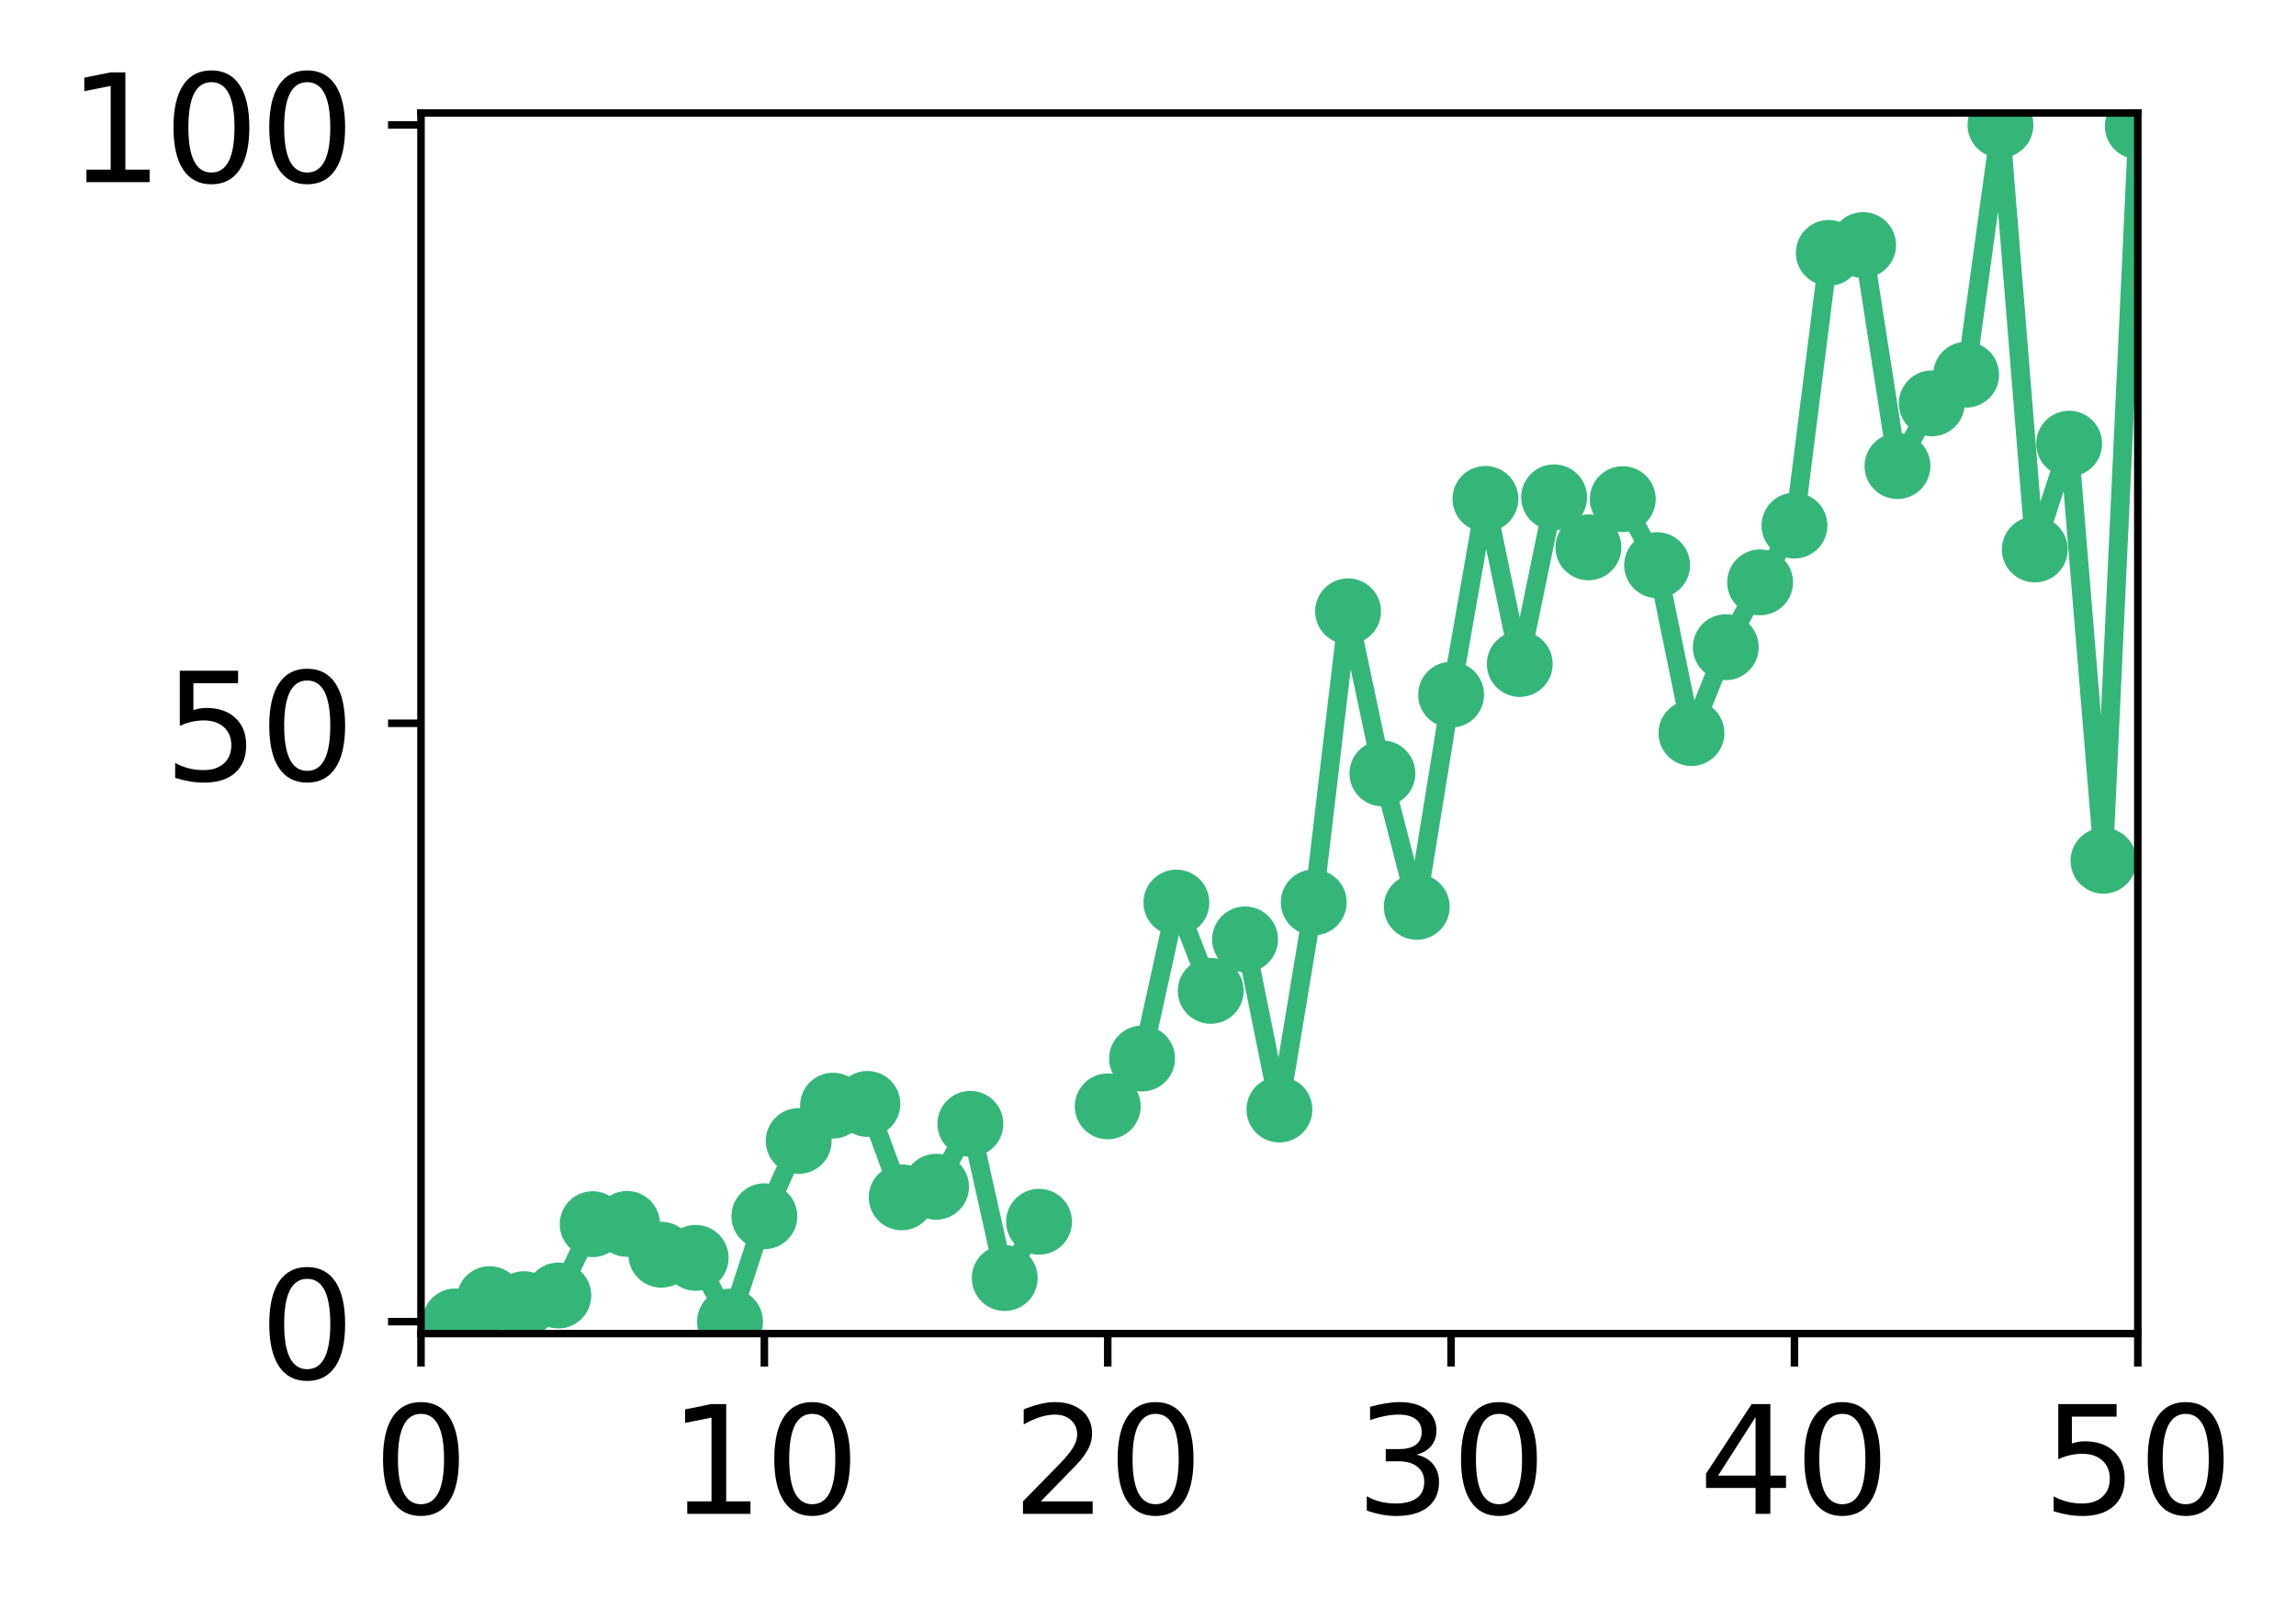 <?xml version="1.0" encoding="utf-8" standalone="no"?>
<!DOCTYPE svg PUBLIC "-//W3C//DTD SVG 1.1//EN"
  "http://www.w3.org/Graphics/SVG/1.1/DTD/svg11.dtd">
<!-- Created with matplotlib (http://matplotlib.org/) -->
<svg height="171pt" version="1.1" viewBox="0 0 244 171" width="244pt" xmlns="http://www.w3.org/2000/svg" xmlns:xlink="http://www.w3.org/1999/xlink">
 <defs>
  <style type="text/css">
*{stroke-linecap:butt;stroke-linejoin:round;}
  </style>
 </defs>
 <g id="figure_1">
  <g id="patch_1">
   <path d="M 0 171.411 
L 244.57 171.411 
L 244.57 0 
L 0 0 
z
" style="fill:#ffffff;"/>
  </g>
  <g id="axes_1">
   <g id="patch_2">
    <path d="M 44.74 141.726 
L 227.19 141.726 
L 227.19 12.007 
L 44.74 12.007 
z
" style="fill:#ffffff;"/>
   </g>
   <g id="matplotlib.axis_1">
    <g id="xtick_1">
     <g id="line2d_1">
      <defs>
       <path d="M 0 0 
L 0 3.5 
" id="m3f4891172f" style="stroke:#000000;stroke-width:0.8;"/>
      </defs>
      <g>
       <use style="stroke:#000000;stroke-width:0.8;" x="44.74" xlink:href="#m3f4891172f" y="141.726"/>
      </g>
     </g>
     <g id="text_1">
      <!-- 0 -->
      <defs>
       <path d="M 31.781 66.406 
Q 24.172 66.406 20.328 58.906 
Q 16.5 51.422 16.5 36.375 
Q 16.5 21.391 20.328 13.891 
Q 24.172 6.391 31.781 6.391 
Q 39.453 6.391 43.281 13.891 
Q 47.125 21.391 47.125 36.375 
Q 47.125 51.422 43.281 58.906 
Q 39.453 66.406 31.781 66.406 
z
M 31.781 74.219 
Q 44.047 74.219 50.516 64.516 
Q 56.984 54.828 56.984 36.375 
Q 56.984 17.969 50.516 8.266 
Q 44.047 -1.422 31.781 -1.422 
Q 19.531 -1.422 13.062 8.266 
Q 6.594 17.969 6.594 36.375 
Q 6.594 54.828 13.062 64.516 
Q 19.531 74.219 31.781 74.219 
z
" id="DejaVuSans-30"/>
      </defs>
      <g transform="translate(39.65 160.883)scale(0.16 -0.16)">
       <use xlink:href="#DejaVuSans-30"/>
      </g>
     </g>
    </g>
    <g id="xtick_2">
     <g id="line2d_2">
      <g>
       <use style="stroke:#000000;stroke-width:0.8;" x="81.23" xlink:href="#m3f4891172f" y="141.726"/>
      </g>
     </g>
     <g id="text_2">
      <!-- 10 -->
      <defs>
       <path d="M 12.406 8.297 
L 28.516 8.297 
L 28.516 63.922 
L 10.984 60.406 
L 10.984 69.391 
L 28.422 72.906 
L 38.281 72.906 
L 38.281 8.297 
L 54.391 8.297 
L 54.391 0 
L 12.406 0 
z
" id="DejaVuSans-31"/>
      </defs>
      <g transform="translate(71.05 160.883)scale(0.16 -0.16)">
       <use xlink:href="#DejaVuSans-31"/>
       <use x="63.623" xlink:href="#DejaVuSans-30"/>
      </g>
     </g>
    </g>
    <g id="xtick_3">
     <g id="line2d_3">
      <g>
       <use style="stroke:#000000;stroke-width:0.8;" x="117.72" xlink:href="#m3f4891172f" y="141.726"/>
      </g>
     </g>
     <g id="text_3">
      <!-- 20 -->
      <defs>
       <path d="M 19.188 8.297 
L 53.609 8.297 
L 53.609 0 
L 7.328 0 
L 7.328 8.297 
Q 12.938 14.109 22.625 23.891 
Q 32.328 33.688 34.812 36.531 
Q 39.547 41.844 41.422 45.531 
Q 43.312 49.219 43.312 52.781 
Q 43.312 58.594 39.234 62.25 
Q 35.156 65.922 28.609 65.922 
Q 23.969 65.922 18.812 64.312 
Q 13.672 62.703 7.812 59.422 
L 7.812 69.391 
Q 13.766 71.781 18.938 73 
Q 24.125 74.219 28.422 74.219 
Q 39.75 74.219 46.484 68.547 
Q 53.219 62.891 53.219 53.422 
Q 53.219 48.922 51.531 44.891 
Q 49.859 40.875 45.406 35.406 
Q 44.188 33.984 37.641 27.219 
Q 31.109 20.453 19.188 8.297 
z
" id="DejaVuSans-32"/>
      </defs>
      <g transform="translate(107.54 160.883)scale(0.16 -0.16)">
       <use xlink:href="#DejaVuSans-32"/>
       <use x="63.623" xlink:href="#DejaVuSans-30"/>
      </g>
     </g>
    </g>
    <g id="xtick_4">
     <g id="line2d_4">
      <g>
       <use style="stroke:#000000;stroke-width:0.8;" x="154.21" xlink:href="#m3f4891172f" y="141.726"/>
      </g>
     </g>
     <g id="text_4">
      <!-- 30 -->
      <defs>
       <path d="M 40.578 39.312 
Q 47.656 37.797 51.625 33 
Q 55.609 28.219 55.609 21.188 
Q 55.609 10.406 48.188 4.484 
Q 40.766 -1.422 27.094 -1.422 
Q 22.516 -1.422 17.656 -0.516 
Q 12.797 0.391 7.625 2.203 
L 7.625 11.719 
Q 11.719 9.328 16.594 8.109 
Q 21.484 6.891 26.812 6.891 
Q 36.078 6.891 40.938 10.547 
Q 45.797 14.203 45.797 21.188 
Q 45.797 27.641 41.281 31.266 
Q 36.766 34.906 28.719 34.906 
L 20.219 34.906 
L 20.219 43.016 
L 29.109 43.016 
Q 36.375 43.016 40.234 45.922 
Q 44.094 48.828 44.094 54.297 
Q 44.094 59.906 40.109 62.906 
Q 36.141 65.922 28.719 65.922 
Q 24.656 65.922 20.016 65.031 
Q 15.375 64.156 9.812 62.312 
L 9.812 71.094 
Q 15.438 72.656 20.344 73.438 
Q 25.25 74.219 29.594 74.219 
Q 40.828 74.219 47.359 69.109 
Q 53.906 64.016 53.906 55.328 
Q 53.906 49.266 50.438 45.094 
Q 46.969 40.922 40.578 39.312 
z
" id="DejaVuSans-33"/>
      </defs>
      <g transform="translate(144.03 160.883)scale(0.16 -0.16)">
       <use xlink:href="#DejaVuSans-33"/>
       <use x="63.623" xlink:href="#DejaVuSans-30"/>
      </g>
     </g>
    </g>
    <g id="xtick_5">
     <g id="line2d_5">
      <g>
       <use style="stroke:#000000;stroke-width:0.8;" x="190.7" xlink:href="#m3f4891172f" y="141.726"/>
      </g>
     </g>
     <g id="text_5">
      <!-- 40 -->
      <defs>
       <path d="M 37.797 64.312 
L 12.891 25.391 
L 37.797 25.391 
z
M 35.203 72.906 
L 47.609 72.906 
L 47.609 25.391 
L 58.016 25.391 
L 58.016 17.188 
L 47.609 17.188 
L 47.609 0 
L 37.797 0 
L 37.797 17.188 
L 4.891 17.188 
L 4.891 26.703 
z
" id="DejaVuSans-34"/>
      </defs>
      <g transform="translate(180.52 160.883)scale(0.16 -0.16)">
       <use xlink:href="#DejaVuSans-34"/>
       <use x="63.623" xlink:href="#DejaVuSans-30"/>
      </g>
     </g>
    </g>
    <g id="xtick_6">
     <g id="line2d_6">
      <g>
       <use style="stroke:#000000;stroke-width:0.8;" x="227.19" xlink:href="#m3f4891172f" y="141.726"/>
      </g>
     </g>
     <g id="text_6">
      <!-- 50 -->
      <defs>
       <path d="M 10.797 72.906 
L 49.516 72.906 
L 49.516 64.594 
L 19.828 64.594 
L 19.828 46.734 
Q 21.969 47.469 24.109 47.828 
Q 26.266 48.188 28.422 48.188 
Q 40.625 48.188 47.75 41.5 
Q 54.891 34.812 54.891 23.391 
Q 54.891 11.625 47.562 5.094 
Q 40.234 -1.422 26.906 -1.422 
Q 22.312 -1.422 17.547 -0.641 
Q 12.797 0.141 7.719 1.703 
L 7.719 11.625 
Q 12.109 9.234 16.797 8.062 
Q 21.484 6.891 26.703 6.891 
Q 35.156 6.891 40.078 11.328 
Q 45.016 15.766 45.016 23.391 
Q 45.016 31 40.078 35.438 
Q 35.156 39.891 26.703 39.891 
Q 22.75 39.891 18.812 39.016 
Q 14.891 38.141 10.797 36.281 
z
" id="DejaVuSans-35"/>
      </defs>
      <g transform="translate(217.01 160.883)scale(0.16 -0.16)">
       <use xlink:href="#DejaVuSans-35"/>
       <use x="63.623" xlink:href="#DejaVuSans-30"/>
      </g>
     </g>
    </g>
   </g>
   <g id="matplotlib.axis_2">
    <g id="ytick_1">
     <g id="line2d_7">
      <defs>
       <path d="M 0 0 
L -3.5 0 
" id="m1ad622f961" style="stroke:#000000;stroke-width:0.8;"/>
      </defs>
      <g>
       <use style="stroke:#000000;stroke-width:0.8;" x="44.74" xlink:href="#m1ad622f961" y="140.454"/>
      </g>
     </g>
     <g id="text_7">
      <!-- 0 -->
      <g transform="translate(27.56 146.533)scale(0.16 -0.16)">
       <use xlink:href="#DejaVuSans-30"/>
      </g>
     </g>
    </g>
    <g id="ytick_2">
     <g id="line2d_8">
      <g>
       <use style="stroke:#000000;stroke-width:0.8;" x="44.74" xlink:href="#m1ad622f961" y="76.866"/>
      </g>
     </g>
     <g id="text_8">
      <!-- 50 -->
      <g transform="translate(17.38 82.945)scale(0.16 -0.16)">
       <use xlink:href="#DejaVuSans-35"/>
       <use x="63.623" xlink:href="#DejaVuSans-30"/>
      </g>
     </g>
    </g>
    <g id="ytick_3">
     <g id="line2d_9">
      <g>
       <use style="stroke:#000000;stroke-width:0.8;" x="44.74" xlink:href="#m1ad622f961" y="13.279"/>
      </g>
     </g>
     <g id="text_9">
      <!-- 100 -->
      <g transform="translate(7.2 19.358)scale(0.16 -0.16)">
       <use xlink:href="#DejaVuSans-31"/>
       <use x="63.623" xlink:href="#DejaVuSans-30"/>
       <use x="127.246" xlink:href="#DejaVuSans-30"/>
      </g>
     </g>
    </g>
   </g>
   <g id="line2d_10">
    <path clip-path="url(#pa1d5247f1e)" d="M 48.389 140.431 
L 52.038 138.062 
L 55.687 138.599 
L 59.336 137.678 
L 62.985 130.098 
L 66.634 130.07 
L 70.283 133.345 
L 73.932 133.681 
L 77.581 140.454 
L 81.23 129.259 
L 84.879 121.255 
L 88.528 117.503 
L 92.177 117.318 
L 95.826 127.245 
L 99.475 126.125 
L 103.124 119.435 
L 106.773 135.827 
L 110.422 129.841 
M 117.72 117.578 
L 121.369 112.495 
L 125.018 95.92 
L 128.667 105.302 
L 132.316 99.835 
L 135.965 117.914 
L 139.614 95.899 
L 143.263 64.968 
L 146.912 82.196 
L 150.561 96.374 
L 154.21 73.827 
L 157.859 53.021 
L 161.508 70.564 
L 165.157 52.852 
L 168.806 58.17 
L 172.455 53.046 
L 176.104 60.064 
L 179.753 77.907 
L 183.402 68.783 
L 187.051 61.889 
L 190.7 55.856 
L 194.349 26.875 
L 197.998 26.044 
L 201.647 49.532 
L 205.296 42.867 
L 208.945 39.822 
L 212.594 13.279 
L 216.243 58.394 
L 219.892 47.152 
L 223.541 91.474 
L 227.19 13.409 
" style="fill:none;stroke:#34b679;stroke-linecap:square;stroke-width:2;"/>
    <defs>
     <path d="M 0 3 
C 0.796 3 1.559 2.684 2.121 2.121 
C 2.684 1.559 3 0.796 3 0 
C 3 -0.796 2.684 -1.559 2.121 -2.121 
C 1.559 -2.684 0.796 -3 0 -3 
C -0.796 -3 -1.559 -2.684 -2.121 -2.121 
C -2.684 -1.559 -3 -0.796 -3 0 
C -3 0.796 -2.684 1.559 -2.121 2.121 
C -1.559 2.684 -0.796 3 0 3 
z
" id="mf6f160a0dc" style="stroke:#34b679;"/>
    </defs>
    <g clip-path="url(#pa1d5247f1e)">
     <use style="fill:#34b679;stroke:#34b679;" x="48.389" xlink:href="#mf6f160a0dc" y="140.431"/>
     <use style="fill:#34b679;stroke:#34b679;" x="52.038" xlink:href="#mf6f160a0dc" y="138.062"/>
     <use style="fill:#34b679;stroke:#34b679;" x="55.687" xlink:href="#mf6f160a0dc" y="138.599"/>
     <use style="fill:#34b679;stroke:#34b679;" x="59.336" xlink:href="#mf6f160a0dc" y="137.678"/>
     <use style="fill:#34b679;stroke:#34b679;" x="62.985" xlink:href="#mf6f160a0dc" y="130.098"/>
     <use style="fill:#34b679;stroke:#34b679;" x="66.634" xlink:href="#mf6f160a0dc" y="130.07"/>
     <use style="fill:#34b679;stroke:#34b679;" x="70.283" xlink:href="#mf6f160a0dc" y="133.345"/>
     <use style="fill:#34b679;stroke:#34b679;" x="73.932" xlink:href="#mf6f160a0dc" y="133.681"/>
     <use style="fill:#34b679;stroke:#34b679;" x="77.581" xlink:href="#mf6f160a0dc" y="140.454"/>
     <use style="fill:#34b679;stroke:#34b679;" x="81.23" xlink:href="#mf6f160a0dc" y="129.259"/>
     <use style="fill:#34b679;stroke:#34b679;" x="84.879" xlink:href="#mf6f160a0dc" y="121.255"/>
     <use style="fill:#34b679;stroke:#34b679;" x="88.528" xlink:href="#mf6f160a0dc" y="117.503"/>
     <use style="fill:#34b679;stroke:#34b679;" x="92.177" xlink:href="#mf6f160a0dc" y="117.318"/>
     <use style="fill:#34b679;stroke:#34b679;" x="95.826" xlink:href="#mf6f160a0dc" y="127.245"/>
     <use style="fill:#34b679;stroke:#34b679;" x="99.475" xlink:href="#mf6f160a0dc" y="126.125"/>
     <use style="fill:#34b679;stroke:#34b679;" x="103.124" xlink:href="#mf6f160a0dc" y="119.435"/>
     <use style="fill:#34b679;stroke:#34b679;" x="106.773" xlink:href="#mf6f160a0dc" y="135.827"/>
     <use style="fill:#34b679;stroke:#34b679;" x="110.422" xlink:href="#mf6f160a0dc" y="129.841"/>
     <use style="fill:#34b679;stroke:#34b679;" x="117.72" xlink:href="#mf6f160a0dc" y="117.578"/>
     <use style="fill:#34b679;stroke:#34b679;" x="121.369" xlink:href="#mf6f160a0dc" y="112.495"/>
     <use style="fill:#34b679;stroke:#34b679;" x="125.018" xlink:href="#mf6f160a0dc" y="95.92"/>
     <use style="fill:#34b679;stroke:#34b679;" x="128.667" xlink:href="#mf6f160a0dc" y="105.302"/>
     <use style="fill:#34b679;stroke:#34b679;" x="132.316" xlink:href="#mf6f160a0dc" y="99.835"/>
     <use style="fill:#34b679;stroke:#34b679;" x="135.965" xlink:href="#mf6f160a0dc" y="117.914"/>
     <use style="fill:#34b679;stroke:#34b679;" x="139.614" xlink:href="#mf6f160a0dc" y="95.899"/>
     <use style="fill:#34b679;stroke:#34b679;" x="143.263" xlink:href="#mf6f160a0dc" y="64.968"/>
     <use style="fill:#34b679;stroke:#34b679;" x="146.912" xlink:href="#mf6f160a0dc" y="82.196"/>
     <use style="fill:#34b679;stroke:#34b679;" x="150.561" xlink:href="#mf6f160a0dc" y="96.374"/>
     <use style="fill:#34b679;stroke:#34b679;" x="154.21" xlink:href="#mf6f160a0dc" y="73.827"/>
     <use style="fill:#34b679;stroke:#34b679;" x="157.859" xlink:href="#mf6f160a0dc" y="53.021"/>
     <use style="fill:#34b679;stroke:#34b679;" x="161.508" xlink:href="#mf6f160a0dc" y="70.564"/>
     <use style="fill:#34b679;stroke:#34b679;" x="165.157" xlink:href="#mf6f160a0dc" y="52.852"/>
     <use style="fill:#34b679;stroke:#34b679;" x="168.806" xlink:href="#mf6f160a0dc" y="58.17"/>
     <use style="fill:#34b679;stroke:#34b679;" x="172.455" xlink:href="#mf6f160a0dc" y="53.046"/>
     <use style="fill:#34b679;stroke:#34b679;" x="176.104" xlink:href="#mf6f160a0dc" y="60.064"/>
     <use style="fill:#34b679;stroke:#34b679;" x="179.753" xlink:href="#mf6f160a0dc" y="77.907"/>
     <use style="fill:#34b679;stroke:#34b679;" x="183.402" xlink:href="#mf6f160a0dc" y="68.783"/>
     <use style="fill:#34b679;stroke:#34b679;" x="187.051" xlink:href="#mf6f160a0dc" y="61.889"/>
     <use style="fill:#34b679;stroke:#34b679;" x="190.7" xlink:href="#mf6f160a0dc" y="55.856"/>
     <use style="fill:#34b679;stroke:#34b679;" x="194.349" xlink:href="#mf6f160a0dc" y="26.875"/>
     <use style="fill:#34b679;stroke:#34b679;" x="197.998" xlink:href="#mf6f160a0dc" y="26.044"/>
     <use style="fill:#34b679;stroke:#34b679;" x="201.647" xlink:href="#mf6f160a0dc" y="49.532"/>
     <use style="fill:#34b679;stroke:#34b679;" x="205.296" xlink:href="#mf6f160a0dc" y="42.867"/>
     <use style="fill:#34b679;stroke:#34b679;" x="208.945" xlink:href="#mf6f160a0dc" y="39.822"/>
     <use style="fill:#34b679;stroke:#34b679;" x="212.594" xlink:href="#mf6f160a0dc" y="13.279"/>
     <use style="fill:#34b679;stroke:#34b679;" x="216.243" xlink:href="#mf6f160a0dc" y="58.394"/>
     <use style="fill:#34b679;stroke:#34b679;" x="219.892" xlink:href="#mf6f160a0dc" y="47.152"/>
     <use style="fill:#34b679;stroke:#34b679;" x="223.541" xlink:href="#mf6f160a0dc" y="91.474"/>
     <use style="fill:#34b679;stroke:#34b679;" x="227.19" xlink:href="#mf6f160a0dc" y="13.409"/>
    </g>
   </g>
   <g id="patch_3">
    <path d="M 44.74 141.726 
L 44.74 12.007 
" style="fill:none;stroke:#000000;stroke-linecap:square;stroke-linejoin:miter;stroke-width:0.8;"/>
   </g>
   <g id="patch_4">
    <path d="M 227.19 141.726 
L 227.19 12.007 
" style="fill:none;stroke:#000000;stroke-linecap:square;stroke-linejoin:miter;stroke-width:0.8;"/>
   </g>
   <g id="patch_5">
    <path d="M 44.74 141.726 
L 227.19 141.726 
" style="fill:none;stroke:#000000;stroke-linecap:square;stroke-linejoin:miter;stroke-width:0.8;"/>
   </g>
   <g id="patch_6">
    <path d="M 44.74 12.007 
L 227.19 12.007 
" style="fill:none;stroke:#000000;stroke-linecap:square;stroke-linejoin:miter;stroke-width:0.8;"/>
   </g>
  </g>
 </g>
 <defs>
  <clipPath id="pa1d5247f1e">
   <rect height="129.719" width="182.45" x="44.74" y="12.007"/>
  </clipPath>
 </defs>
</svg>
